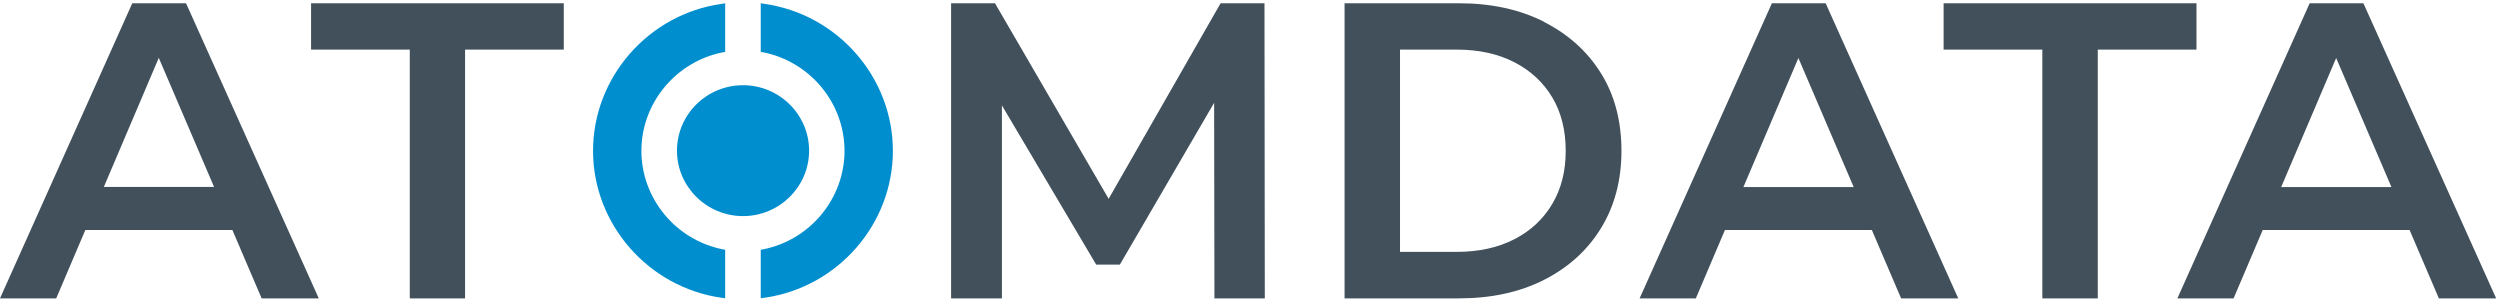 <svg width="184" height="22" viewBox="0 0 184 22" fill="none" xmlns="http://www.w3.org/2000/svg">
<g clip-path="url(#clip0_1300_10320)">
<path d="M9.736 0.24L0 21.96H4.137L6.279 16.93H17.104L19.257 21.96H23.462L13.692 0.24H9.736ZM7.639 13.767L11.686 4.258L15.755 13.756H7.628L7.639 13.767Z" fill="#41505B"/>
<path d="M22.895 3.65H30.16V21.96H34.229V3.65H41.494V0.24H22.895V3.65Z" fill="#41505B"/>
<path d="M89.836 0.24L81.596 14.634L73.231 0.24H70.001V21.96H73.741V7.758L80.678 19.473H82.423L89.36 7.566L89.382 21.96H93.089L93.066 0.24H89.836Z" fill="#41505B"/>
<path d="M113.638 1.602C111.836 0.69 109.75 0.24 107.37 0.24H98.96V21.96H107.37C109.75 21.96 111.836 21.51 113.638 20.599C115.429 19.687 116.834 18.427 117.832 16.795C118.829 15.174 119.339 13.272 119.339 11.1C119.339 8.928 118.841 7.004 117.832 5.394C116.834 3.785 115.429 2.525 113.638 1.613V1.602ZM114.25 15.005C113.593 16.119 112.663 16.986 111.462 17.605C110.261 18.224 108.832 18.539 107.189 18.539H103.041V3.65H107.189C108.844 3.65 110.261 3.965 111.462 4.584C112.663 5.203 113.593 6.07 114.25 7.172C114.908 8.275 115.236 9.592 115.236 11.1C115.236 12.608 114.908 13.891 114.25 15.005Z" fill="#41505B"/>
<path d="M130.412 0.24L120.676 21.96H124.813L126.955 16.93H137.768L139.922 21.96H144.127L134.368 0.24H130.412ZM128.315 13.767L132.362 4.269L136.431 13.767H128.315Z" fill="#41505B"/>
<path d="M161.661 0.24H143.05V3.65H150.316V21.96H154.396V3.65H161.661V0.24Z" fill="#41505B"/>
<path d="M179.512 21.96H183.717L173.947 0.24H169.992L160.255 21.96H164.392L166.535 16.93H177.347L179.501 21.96H179.512ZM167.895 13.767L171.941 4.269L176.01 13.767H167.895Z" fill="#41505B"/>
<path d="M56.263 0.285L55.991 0.24V3.819L56.184 3.853C59.641 4.55 62.157 7.6 62.157 11.1C62.157 14.6 59.641 17.65 56.184 18.348L55.991 18.381V21.949L56.263 21.915C61.658 21.15 65.716 16.502 65.716 11.1C65.716 5.698 61.658 1.05 56.263 0.285Z" fill="#008ECF"/>
<path d="M43.648 11.1C43.648 16.502 47.718 21.15 53.101 21.915L53.373 21.949V18.381L53.181 18.348C49.724 17.65 47.207 14.6 47.207 11.1C47.207 7.6 49.724 4.55 53.181 3.853L53.373 3.819V0.24L53.101 0.285C47.706 1.05 43.648 5.709 43.648 11.1Z" fill="#008ECF"/>
<path d="M54.688 6.272C52.001 6.272 49.825 8.433 49.825 11.089C49.825 13.745 52.013 15.905 54.688 15.905C57.362 15.905 59.55 13.745 59.55 11.089C59.55 8.433 57.362 6.272 54.688 6.272Z" fill="#008ECF"/>
</g>
<defs>
<clipPath id="clip0_1300_10320">
<rect width="183.718" height="21.72" fill="white" transform="translate(0 0.24)"/>
</clipPath>
</defs>
</svg>
